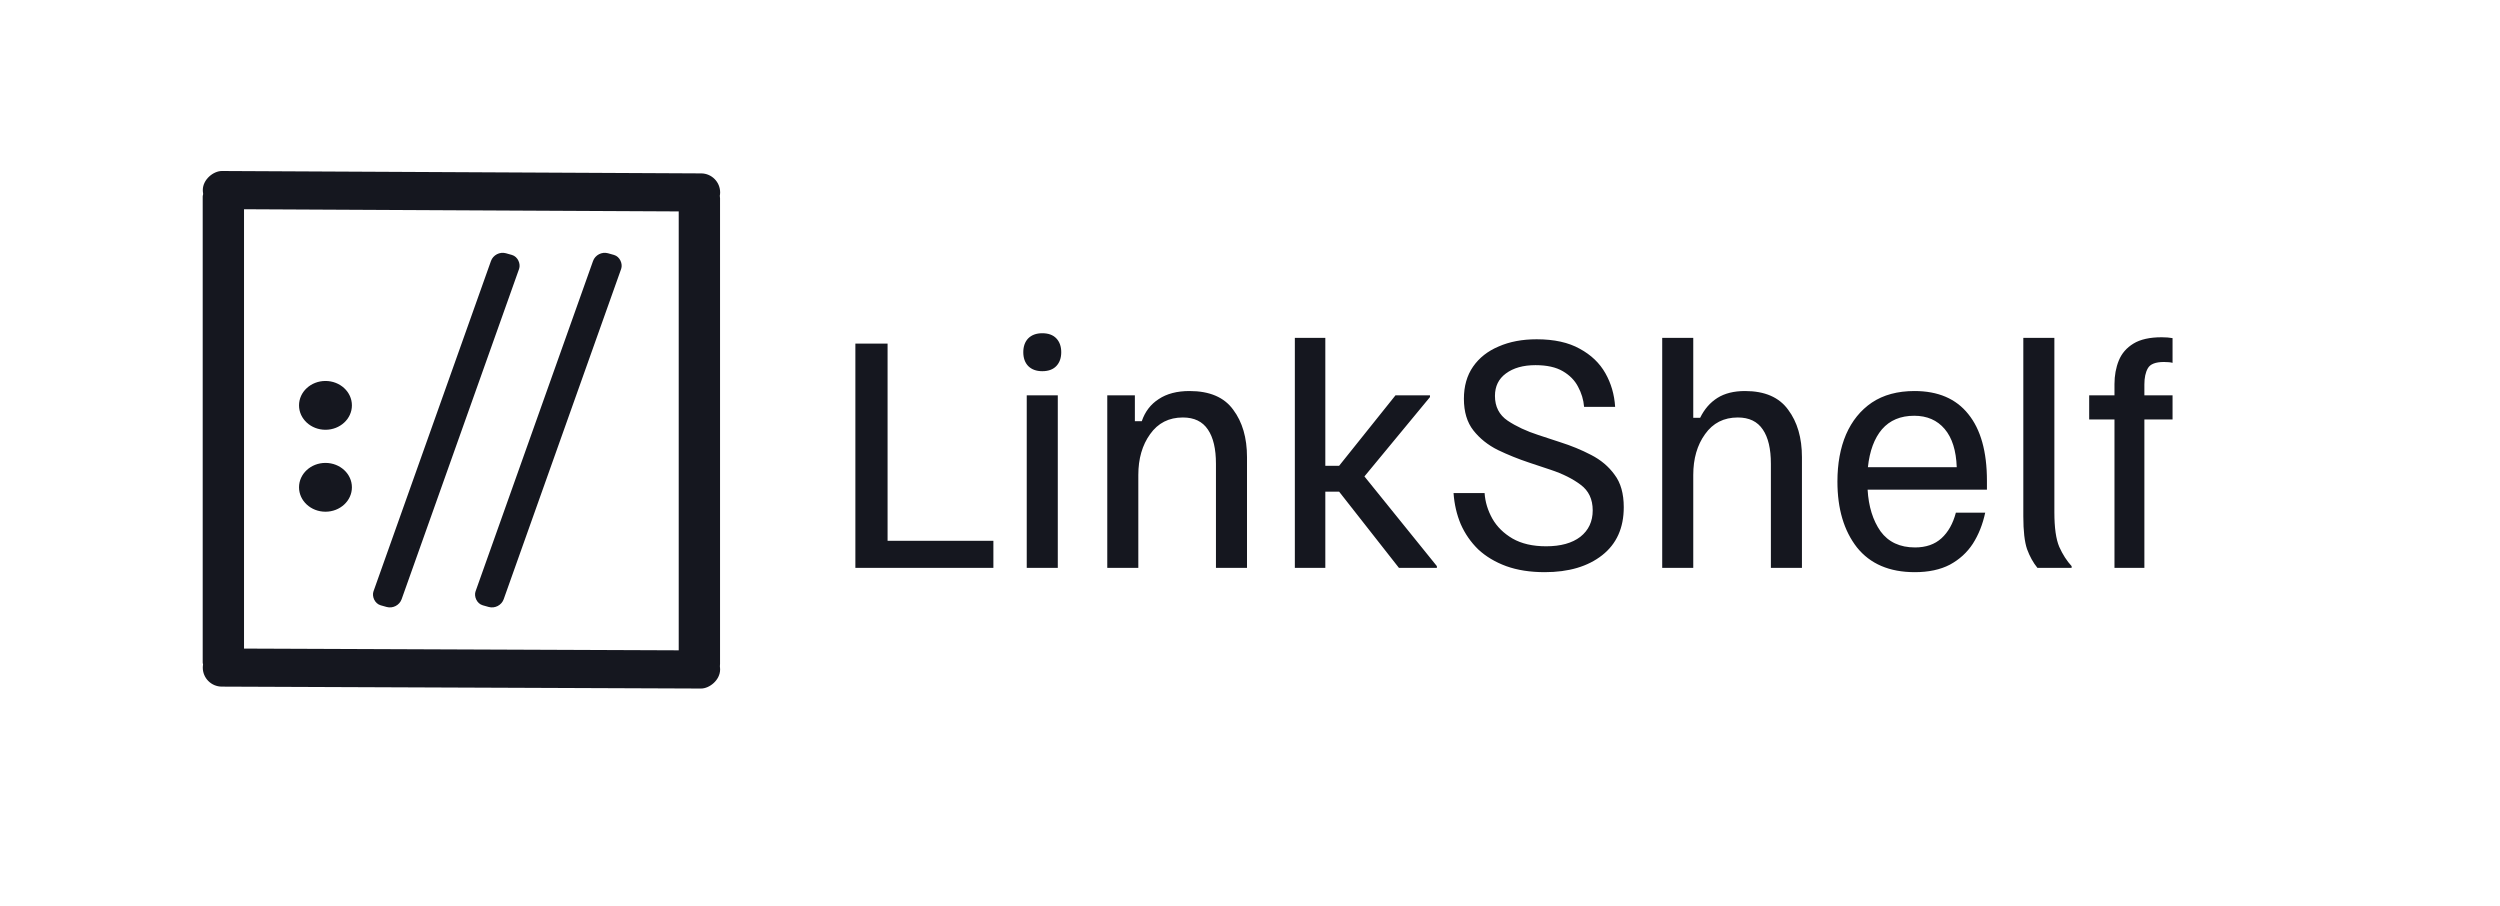 <svg width="1739" height="630" viewBox="0 0 1739 630" fill="none" xmlns="http://www.w3.org/2000/svg">
<path d="M595 395V239H617.4V376.2H691V395H595ZM714.2 395V275H735.8V395H714.2ZM725 258.2C720.867 258.2 717.6 257 715.2 254.6C712.933 252.2 711.8 249 711.8 245C711.8 241 712.933 237.8 715.2 235.4C717.6 233 720.867 231.8 725 231.8C729.267 231.8 732.533 233 734.8 235.4C737.067 237.8 738.2 241 738.2 245C738.2 249 737.067 252.2 734.8 254.6C732.533 257 729.267 258.2 725 258.2ZM770.216 395V275H789.416V293H794.216C796.482 286.333 800.416 281.2 806.016 277.6C811.616 273.867 818.749 272 827.416 272C841.416 272 851.549 276.333 857.816 285C864.216 293.533 867.416 304.533 867.416 318V395H845.816V322.6C845.816 312.2 843.949 304.267 840.216 298.8C836.482 293.2 830.682 290.4 822.816 290.4C813.082 290.4 805.482 294.267 800.016 302C794.549 309.6 791.816 319.067 791.816 330.4V395H770.216ZM900.694 395V235H921.894V324H931.494L970.694 275H994.694V276.2L949.094 331.4L999.494 393.8V395H973.094L931.494 342H921.894V395H900.694ZM1074.49 398C1064.36 398 1055.43 396.6 1047.69 393.8C1040.09 391 1033.63 387.133 1028.29 382.2C1023.09 377.133 1019.03 371.267 1016.09 364.6C1013.29 357.933 1011.63 350.733 1011.09 343H1032.69C1033.09 349.133 1034.89 355.067 1038.09 360.8C1041.29 366.4 1045.96 371 1052.09 374.6C1058.36 378.2 1066.16 380 1075.49 380C1085.63 380 1093.56 377.8 1099.29 373.4C1105.03 368.867 1107.89 362.733 1107.89 355C1107.89 347.267 1105.09 341.333 1099.49 337.2C1094.03 333.067 1087.09 329.6 1078.69 326.8L1063.69 321.8C1056.09 319.267 1048.83 316.333 1041.89 313C1034.96 309.533 1029.29 305 1024.89 299.4C1020.49 293.8 1018.29 286.467 1018.29 277.4C1018.29 268.6 1020.43 261.133 1024.69 255C1028.96 248.867 1034.89 244.2 1042.49 241C1050.09 237.667 1058.89 236 1068.89 236C1081.03 236 1091.03 238.2 1098.89 242.6C1106.76 246.867 1112.69 252.533 1116.69 259.6C1120.69 266.667 1122.96 274.467 1123.49 283H1101.89C1101.49 278.067 1100.09 273.4 1097.69 269C1095.43 264.6 1091.89 261 1087.09 258.2C1082.29 255.4 1075.96 254 1068.09 254C1059.56 254 1052.69 255.933 1047.49 259.8C1042.43 263.533 1039.89 268.733 1039.89 275.4C1039.89 282.867 1042.83 288.6 1048.69 292.6C1054.69 296.6 1061.83 299.933 1070.09 302.6L1085.29 307.6C1092.89 310 1100.03 312.933 1106.69 316.4C1113.49 319.867 1118.96 324.467 1123.09 330.2C1127.36 335.8 1129.49 343.333 1129.49 352.8C1129.49 367.2 1124.49 378.333 1114.49 386.2C1104.49 394.067 1091.16 398 1074.49 398ZM1156.23 395V235H1177.83V290.6H1182.63C1185.56 284.6 1189.56 280 1194.63 276.8C1199.7 273.6 1206.1 272 1213.83 272C1227.56 272 1237.56 276.333 1243.83 285C1250.23 293.533 1253.43 304.533 1253.43 318V395H1231.83V322.6C1231.83 312.2 1229.96 304.267 1226.23 298.8C1222.5 293.2 1216.7 290.4 1208.83 290.4C1199.1 290.4 1191.5 294.267 1186.03 302C1180.56 309.6 1177.83 319.067 1177.83 330.4V395H1156.23ZM1331.91 398C1314.31 398 1300.91 392.267 1291.71 380.8C1282.64 369.2 1278.11 353.933 1278.11 335C1278.11 322.467 1280.11 311.533 1284.11 302.2C1288.24 292.733 1294.24 285.333 1302.11 280C1310.11 274.667 1319.98 272 1331.71 272C1348.11 272 1360.58 277.333 1369.11 288C1377.78 298.667 1382.11 314.133 1382.11 334.4V340.6H1299.11C1299.78 352.333 1302.78 362 1308.11 369.6C1313.58 377.067 1321.58 380.8 1332.11 380.8C1339.71 380.8 1345.84 378.667 1350.51 374.4C1355.18 370.133 1358.51 364.2 1360.51 356.6H1380.91C1379.18 364.733 1376.31 371.933 1372.31 378.2C1368.31 384.333 1362.98 389.2 1356.31 392.8C1349.64 396.267 1341.51 398 1331.91 398ZM1299.31 325H1361.11C1360.71 313.4 1357.91 304.533 1352.71 298.4C1347.51 292.267 1340.44 289.2 1331.51 289.2C1322.04 289.2 1314.58 292.333 1309.11 298.6C1303.78 304.867 1300.51 313.667 1299.31 325ZM1417.22 395C1414.29 391.4 1411.89 387.067 1410.02 382C1408.29 376.933 1407.42 369.333 1407.42 359.2V235H1429.02V356.4C1429.02 367.067 1430.15 375.067 1432.42 380.4C1434.82 385.733 1437.69 390.2 1441.02 393.8V395H1417.22ZM1470.83 395V291.8H1453.23V275H1470.83V267.2C1470.83 261.2 1471.83 255.733 1473.83 250.8C1475.83 245.867 1479.23 241.933 1484.03 239C1488.83 236.067 1495.37 234.6 1503.63 234.6C1506.57 234.6 1509.1 234.8 1511.23 235.2V252.4C1509.9 252 1507.9 251.8 1505.23 251.8C1499.37 251.8 1495.63 253.267 1494.03 256.2C1492.43 259 1491.63 262.733 1491.63 267.4V275H1511.23V291.8H1491.63V395H1470.83Z" fill="#15171F"/>
<ellipse cx="226.395" cy="281.974" rx="18.395" ry="16.974" fill="#15171F"/>
<ellipse cx="226.395" cy="338.974" rx="18.395" ry="16.974" fill="#15171F"/>
<rect x="141" y="132.791" width="28.743" height="332.049" rx="4" fill="#15171F"/>
<rect width="26.521" height="359.858" rx="13.261" transform="matrix(-0.005 1 -1 -0.005 501 120.681)" fill="#15171F"/>
<rect x="472.116" y="133.852" width="28.743" height="332.049" rx="4" fill="#15171F"/>
<rect width="26.521" height="359.859" rx="13.261" transform="matrix(-0.005 1 -1 -0.004 500.979 452.479)" fill="#15171F"/>
<rect width="20.317" height="259.966" rx="8" transform="matrix(0.963 0.27 -0.335 0.942 344.201 174)" fill="#15171F"/>
<rect width="20.317" height="259.966" rx="8" transform="matrix(0.963 0.27 -0.335 0.942 415.201 174)" fill="#15171F"/>
</svg>
